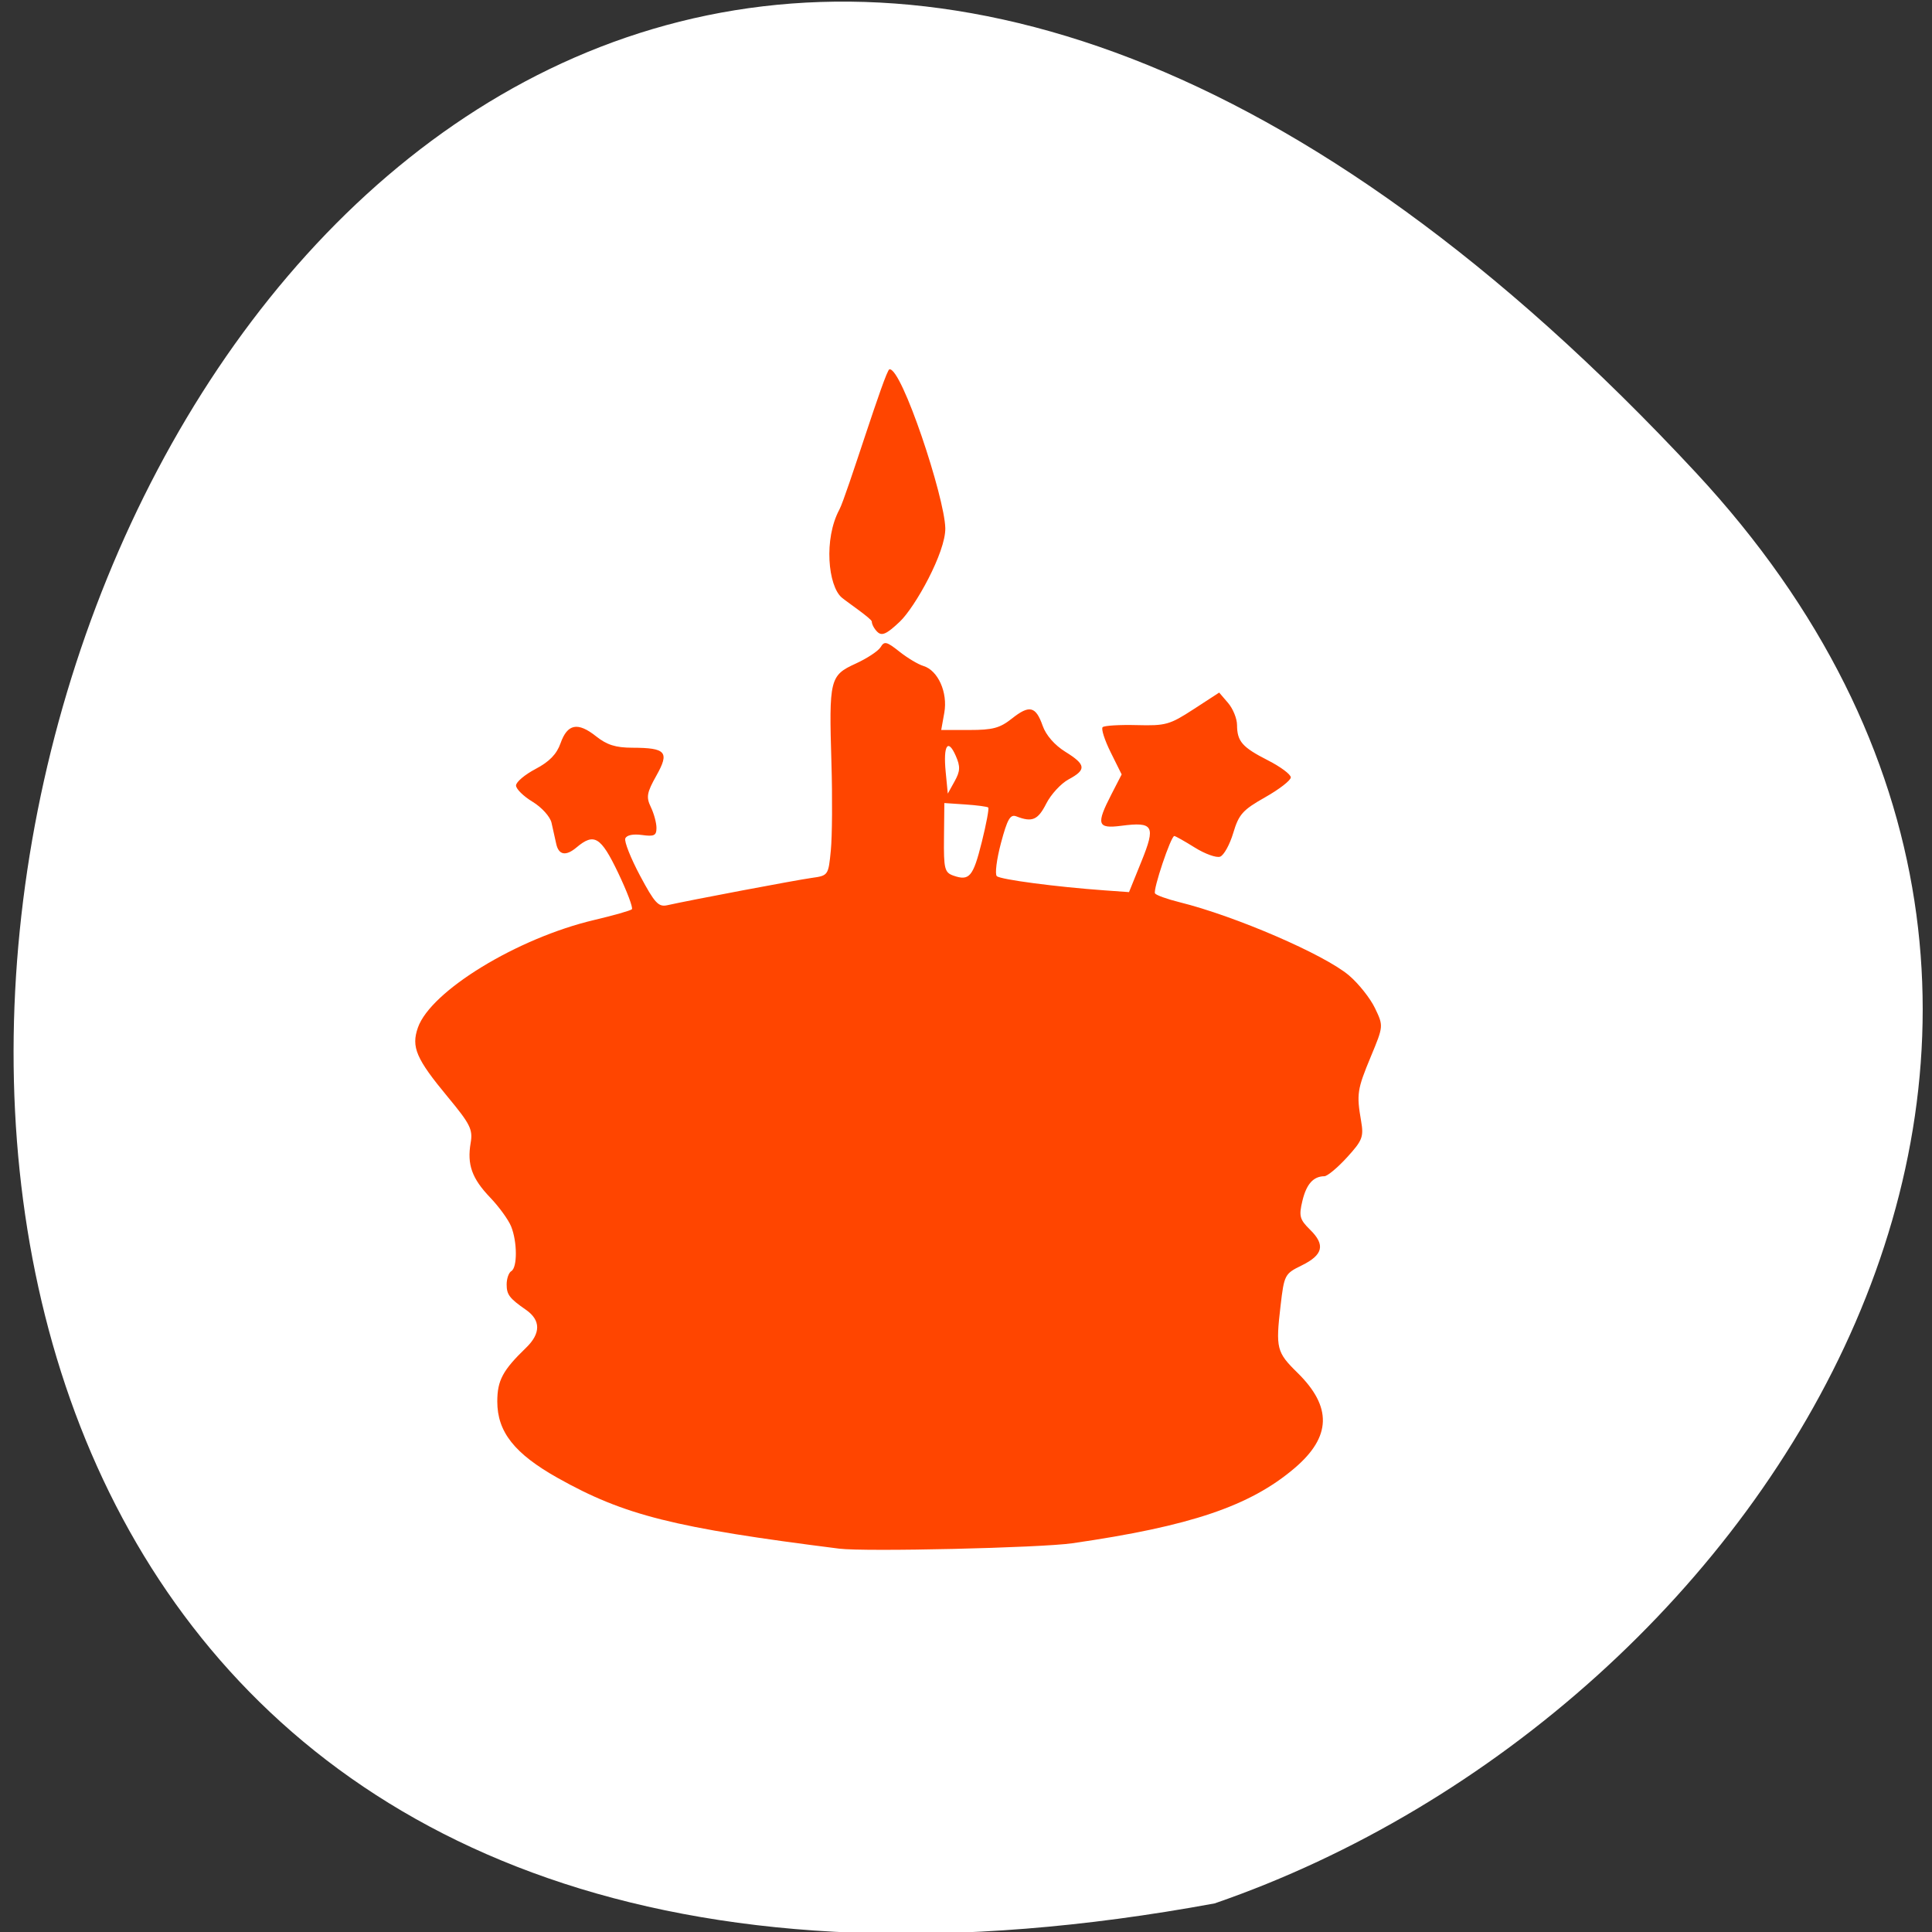 <svg xmlns="http://www.w3.org/2000/svg" viewBox="0 0 256 256"><rect x="0" y="0" width="256" height="256" fill="#333333" stroke="none"/><path d="m 224.698 62.609 c -210.75 -226.71 -343.53 241.2 -63.746 189.6 73.816 -25.452 131.42 -116.81 63.746 -189.6 z" style="fill:#fff;color:#000"/><g style="fill:#ff4500"><path d="m 192.901,413.485 c -26.39,-3.426 -34.318,-5.474 -44.956,-11.616 -6.91,-3.989 -9.666,-7.572 -9.666,-12.568 0,-3.465 0.871,-5.138 4.607,-8.848 2.359,-2.342 2.356,-4.522 -0.006,-6.213 -2.658,-1.902 -3.104,-2.504 -3.104,-4.186 0,-0.959 0.337,-1.946 0.748,-2.193 0.977,-0.586 0.959,-4.813 -0.031,-7.342 -0.429,-1.094 -1.935,-3.232 -3.348,-4.749 -2.925,-3.142 -3.718,-5.427 -3.121,-8.995 0.367,-2.193 -0.067,-3.088 -3.646,-7.527 -5.072,-6.292 -5.878,-8.213 -4.788,-11.418 2.048,-6.023 15.884,-14.711 28.175,-17.692 3.086,-0.748 5.796,-1.541 6.023,-1.761 0.227,-0.22 -0.77,-2.939 -2.215,-6.042 -2.747,-5.897 -3.817,-6.563 -6.632,-4.124 -1.705,1.478 -2.856,1.261 -3.247,-0.61 -0.188,-0.899 -0.524,-2.451 -0.747,-3.449 -0.226,-1.011 -1.573,-2.543 -3.04,-3.456 -1.449,-0.902 -2.634,-2.103 -2.634,-2.669 0,-0.566 1.405,-1.788 3.122,-2.717 2.208,-1.194 3.377,-2.432 3.994,-4.23 1.098,-3.198 2.751,-3.531 5.673,-1.145 1.739,1.421 3.133,1.874 5.788,1.882 5.414,0.017 5.984,0.694 3.856,4.587 -1.531,2.801 -1.655,3.531 -0.884,5.175 0.494,1.053 0.899,2.59 0.899,3.415 0,1.264 -0.364,1.449 -2.314,1.171 -1.422,-0.203 -2.451,0.016 -2.668,0.567 -0.195,0.493 0.867,3.249 2.359,6.125 2.337,4.503 2.94,5.176 4.352,4.852 3.676,-0.845 20.532,-4.124 23.046,-4.484 2.683,-0.384 2.703,-0.413 3.095,-4.548 0.217,-2.289 0.26,-8.737 0.096,-14.329 -0.404,-13.797 -0.258,-14.416 3.859,-16.351 1.839,-0.864 3.644,-2.091 4.01,-2.727 0.582,-1.009 0.961,-0.915 2.989,0.741 1.277,1.043 3.001,2.106 3.831,2.361 2.345,0.722 3.931,4.361 3.351,7.69 l -0.494,2.839 4.498,0 c 3.745,0 4.882,-0.314 6.796,-1.877 2.807,-2.293 3.819,-2.047 4.926,1.195 0.524,1.535 1.914,3.175 3.606,4.254 3.327,2.121 3.424,2.952 0.534,4.548 -1.215,0.671 -2.825,2.468 -3.577,3.994 -1.327,2.692 -2.249,3.096 -4.765,2.089 -0.981,-0.393 -1.445,0.43 -2.469,4.386 -0.693,2.678 -0.991,5.127 -0.662,5.44 0.586,0.559 9.489,1.767 17.224,2.336 l 3.906,0.288 1.99,-5.055 c 2.306,-5.856 1.929,-6.536 -3.238,-5.848 -3.823,0.509 -4.043,-0.221 -1.562,-5.178 l 1.635,-3.266 -1.762,-3.65 c -0.969,-2.008 -1.543,-3.862 -1.276,-4.121 0.267,-0.259 2.722,-0.411 5.457,-0.338 4.631,0.124 5.252,-0.055 9.07,-2.607 l 4.098,-2.74 1.421,1.704 c 0.782,0.937 1.427,2.566 1.433,3.62 0.016,2.711 0.823,3.659 4.956,5.825 2.001,1.049 3.638,2.305 3.638,2.793 0,0.487 -1.842,1.956 -4.093,3.265 -3.597,2.091 -4.216,2.803 -5.107,5.873 -0.558,1.921 -1.502,3.675 -2.099,3.897 -0.597,0.222 -2.416,-0.451 -4.043,-1.496 -1.627,-1.045 -3.103,-1.9 -3.28,-1.9 -0.545,0 -3.441,8.87 -3.081,9.436 0.186,0.293 1.947,0.942 3.912,1.444 8.944,2.283 23.189,8.615 27.106,12.05 1.528,1.34 3.393,3.758 4.143,5.372 1.362,2.93 1.36,2.945 -0.665,7.954 -2.187,5.41 -2.298,6.169 -1.558,10.585 0.439,2.621 0.219,3.207 -2.253,5.991 -1.507,1.698 -3.135,3.091 -3.617,3.098 -1.769,0.022 -2.871,1.295 -3.513,4.056 -0.582,2.504 -0.44,3.048 1.246,4.755 2.452,2.484 2.065,4.132 -1.376,5.864 -2.687,1.352 -2.783,1.541 -3.357,6.606 -0.796,7.013 -0.638,7.658 2.693,11.019 5.569,5.619 5.426,10.539 -0.456,15.69 -7.121,6.236 -16.643,9.546 -35.525,12.35 -5.118,0.76 -33.124,1.424 -37.284,0.884 z m 22.814,-116.134 c 0.725,-2.99 1.192,-5.557 1.037,-5.704 -0.155,-0.147 -1.797,-0.373 -3.649,-0.501 l -3.367,-0.233 -0.058,5.683 c -0.053,5.118 0.096,5.739 1.496,6.244 2.56,0.924 3.16,0.199 4.54,-5.49 z m -4.155,-14.202 c -1.259,-2.949 -2.02,-1.714 -1.613,2.616 l 0.338,3.596 1.096,-2.031 c 0.898,-1.663 0.93,-2.421 0.179,-4.181 z m -12.511,-20.357 c -0.501,-0.486 -0.91,-1.258 -0.91,-1.715 0,-0.457 -3.978,-3.223 -4.802,-3.946 -2.189,-1.923 -2.908,-9.621 -0.383,-14.458 1.132,-2.169 7.33,-22.945 8.003,-23.066 1.949,-0.348 8.836,21.048 8.931,26.117 0.074,3.955 -4.831,12.998 -7.285,15.382 -2.076,2.018 -2.839,2.38 -3.554,1.686 z" transform="matrix(0.829 0 0 0.806 -48.74 -128.067)"/></g></svg>